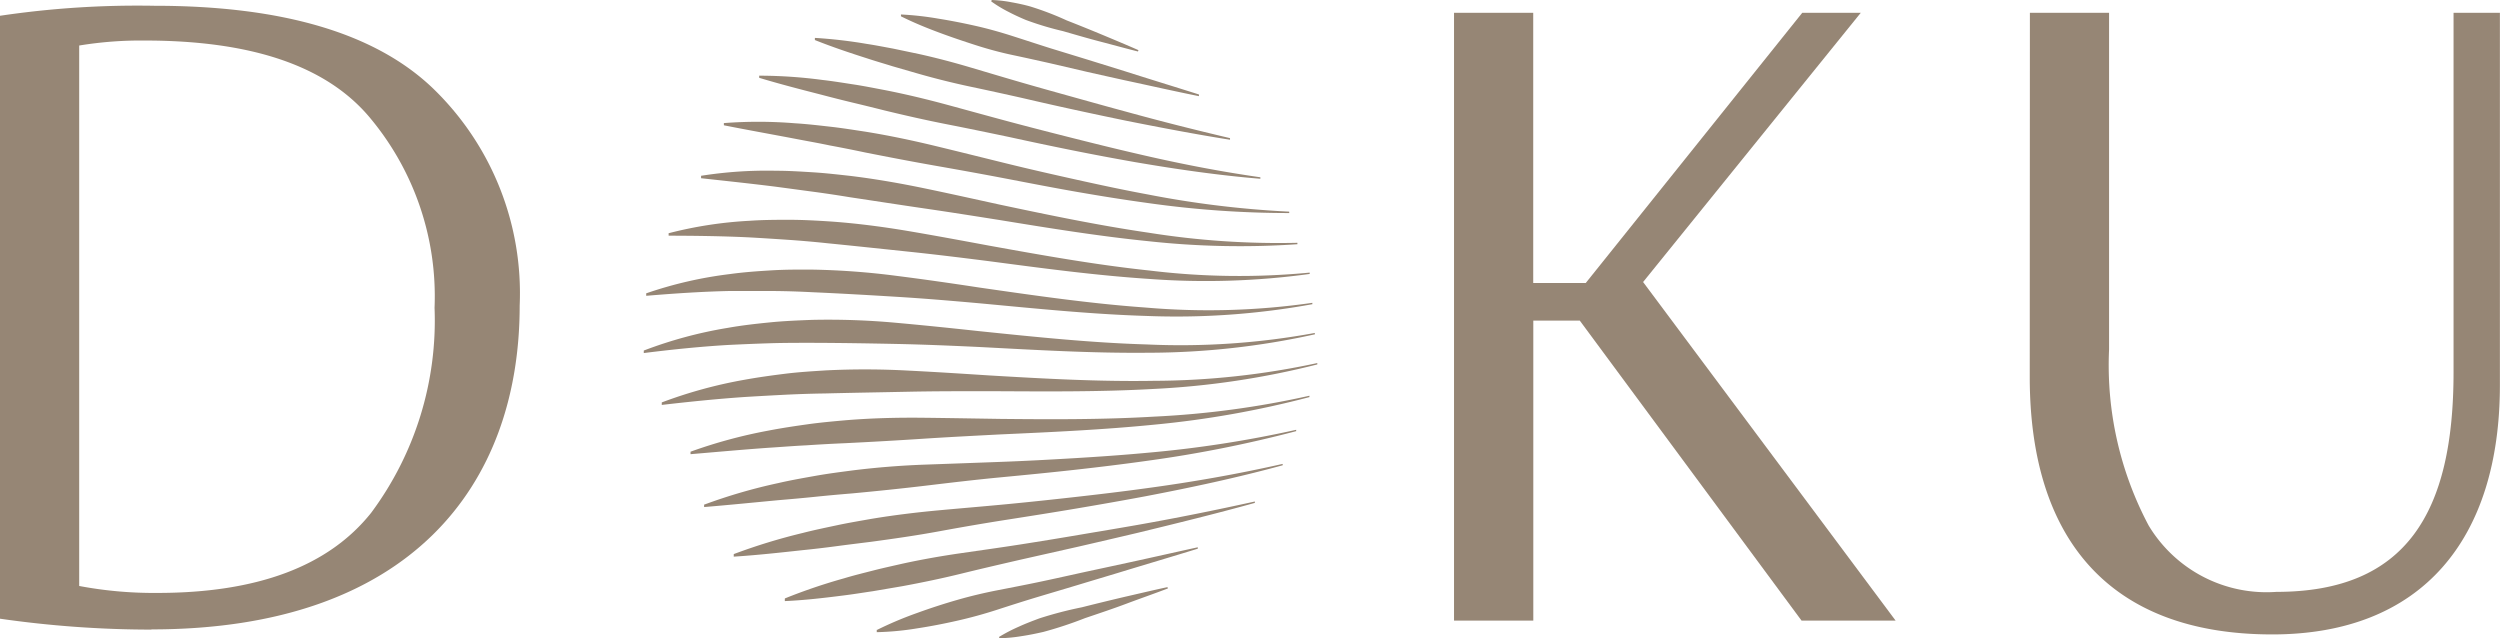 <svg xmlns="http://www.w3.org/2000/svg" width="100" height="25.533" viewbox="0 0 100 25.533">
  <g id="Group_5" data-name="Group 5" transform="translate(-65.979 -173.784)">
    <path id="Path_17" data-name="Path 17" d="M80.708,179.845c-1.742-2.019-4.711-3.008-8.948-3.008a15.227,15.227,0,0,0-2.613.2v21.618a16.1,16.1,0,0,0,3.128.278q6,0,8.552-3.207a12.893,12.893,0,0,0,2.534-8.2,11.129,11.129,0,0,0-2.653-7.681M72.037,200.4a42.668,42.668,0,0,1-6.058-.436V175.847a37.382,37.382,0,0,1,6.176-.4q7.722,0,11.166,3.326a11.392,11.392,0,0,1,3.445,8.671c0,7.206-4.395,12.948-14.729,12.948" transform="translate(0 -1.432)" fill="#968675"/>
    <path id="Path_18" data-name="Path 18" d="M483.931,189.732h-1.86v12H478.9V177.419h3.168v10.809h2.1l8.661-10.809h2.341l-8.707,10.769,10.1,13.542H492.8Z" transform="translate(-354.76 -3.123)" fill="#968675"/>
    <path id="Path_19" data-name="Path 19" d="M642.4,177.419h3.167v13.462a13.663,13.663,0,0,0,1.584,7.048,5.5,5.5,0,0,0,5.108,2.653c5.227,0,7.087-3.208,7.087-8.791V177.419H661.2v14.888c0,6.176-3.127,9.977-9.106,9.977-6.534,0-9.7-3.841-9.7-10.295Z" transform="translate(-495.225 -3.123)" fill="#968675"/>
    <g id="Group_4" data-name="Group 4" transform="translate(91.731 173.784)">
      <path id="Path_20" data-name="Path 20" d="M321.85,177.9a12.36,12.36,0,0,1,1.491.167c.5.08.992.177,1.489.289s.99.251,1.487.41.992.322,1.488.479l1.487.456,1.491.463c.993.317,1.988.621,2.983.936,0,.022,0,.046,0,.068-.991-.2-1.983-.425-2.975-.637-.5-.111-.994-.221-1.491-.333l-1.491-.347c-.5-.112-.994-.222-1.49-.327s-.995-.24-1.493-.4-.995-.328-1.492-.514-.993-.39-1.488-.636c0-.028,0-.053,0-.078" transform="translate(-311.56 -177.321)" fill="#968675"/>
      <path id="Path_21" data-name="Path 21" d="M297.409,184.546a19.172,19.172,0,0,1,2.08.242c.347.052.693.122,1.039.185l1.036.217c.691.153,1.381.335,2.072.54s1.38.411,2.071.611,1.383.392,2.073.584,1.383.387,2.076.573c1.383.382,2.768.731,4.154,1.057,0,.022,0,.043,0,.065-1.381-.219-2.763-.484-4.147-.759q-1.038-.214-2.076-.44t-2.078-.469q-1.039-.234-2.078-.454t-2.079-.517l-1.039-.3c-.346-.108-.692-.207-1.038-.322-.691-.22-1.382-.452-2.071-.727,0-.028,0-.056,0-.085" transform="translate(-290.561 -183.03)" fill="#968675"/>
      <path id="Path_22" data-name="Path 22" d="M281.681,195.275a19.3,19.3,0,0,1,2.512.171c.417.047.835.117,1.251.18s.835.149,1.252.227c.835.164,1.667.364,2.5.59s1.666.457,2.5.68,1.668.436,2.5.646,1.67.418,2.5.61c1.67.393,3.341.722,5.015.96l0,.06c-1.667-.136-3.337-.379-5.008-.665q-1.253-.22-2.506-.472t-2.508-.528c-.836-.175-1.673-.349-2.509-.513s-1.674-.354-2.51-.557c-.419-.106-.836-.208-1.254-.308s-.835-.206-1.252-.316c-.835-.214-1.669-.428-2.5-.679,0-.03,0-.059,0-.089" transform="translate(-277.048 -192.248)" fill="#968675"/>
      <path id="Path_23" data-name="Path 23" d="M271.572,208.411a18.067,18.067,0,0,1,2.833.008c.471.028.941.084,1.414.137s.94.129,1.412.2c.939.152,1.88.35,2.821.578s1.88.462,2.822.694,1.882.445,2.824.654,1.882.41,2.824.584a39.534,39.534,0,0,0,5.656.688c0,.019,0,.038,0,.056a40.159,40.159,0,0,1-5.648-.4c-.943-.129-1.886-.28-2.828-.444s-1.886-.348-2.829-.529-1.887-.351-2.831-.517-1.888-.347-2.831-.534q-.708-.15-1.415-.281c-.471-.1-.941-.18-1.412-.272-.942-.179-1.881-.347-2.82-.533,0-.031,0-.063,0-.094" transform="translate(-268.361 -203.488)" fill="#968675"/>
      <path id="Path_24" data-name="Path 24" d="M265.107,222.453a16.9,16.9,0,0,1,2.99-.2c.5,0,.994.032,1.49.063s.993.089,1.49.144c.992.121,1.983.294,2.975.5s1.984.427,2.976.644c1.986.422,3.973.835,5.958,1.125a32.942,32.942,0,0,0,5.965.406c0,.019,0,.038,0,.057a33.716,33.716,0,0,1-5.959-.121c-1.987-.2-3.977-.524-5.967-.849-.994-.157-1.99-.315-2.985-.46s-1.991-.3-2.986-.449c-.5-.082-.995-.157-1.492-.223s-.994-.134-1.49-.2c-.993-.125-1.985-.229-2.974-.338,0-.034,0-.065,0-.1" transform="translate(-262.807 -215.423)" fill="#968675"/>
      <path id="Path_25" data-name="Path 25" d="M255.934,236.727a16.354,16.354,0,0,1,3.213-.493c.535-.038,1.069-.04,1.6-.04s1.068.03,1.6.064c1.066.073,2.133.212,3.2.393s2.132.38,3.2.578c2.133.386,4.268.768,6.4.993a29.526,29.526,0,0,0,6.414.084c0,.018,0,.037,0,.054a30.531,30.531,0,0,1-6.406.2c-2.137-.139-4.275-.428-6.415-.71-1.071-.136-2.14-.268-3.211-.38s-2.14-.227-3.21-.333c-.534-.057-1.07-.105-1.6-.141s-1.069-.071-1.6-.1c-1.067-.051-2.133-.064-3.2-.067,0-.033,0-.067,0-.1" transform="translate(-254.926 -227.402)" fill="#968675"/>
      <path id="Path_26" data-name="Path 26" d="M249.511,251.291a16.29,16.29,0,0,1,3.34-.768c.556-.077,1.111-.116,1.666-.149s1.109-.033,1.664-.029a29.985,29.985,0,0,1,3.325.248c1.108.14,2.217.3,3.325.469,2.217.319,4.436.643,6.654.8a29.148,29.148,0,0,0,6.665-.189c0,.018,0,.037,0,.055a30.227,30.227,0,0,1-6.657.469c-2.221-.069-4.443-.3-6.666-.506-1.112-.1-2.224-.193-3.336-.261s-2.224-.132-3.336-.181c-.556-.029-1.111-.047-1.666-.049s-1.11,0-1.664,0c-1.109.024-2.218.1-3.321.192,0-.035,0-.069,0-.1" transform="translate(-249.408 -239.56)" fill="#968675"/>
      <path id="Path_27" data-name="Path 27" d="M248.807,265.8a17.217,17.217,0,0,1,3.364-.907c.56-.1,1.119-.162,1.679-.218s1.118-.078,1.677-.1a29.673,29.673,0,0,1,3.35.115c1.115.1,2.232.216,3.349.337,2.234.23,4.469.465,6.705.531a29.617,29.617,0,0,0,6.712-.46c0,.018,0,.037.006.054a30.975,30.975,0,0,1-6.706.738c-2.238.021-4.477-.113-6.717-.23-1.12-.053-2.24-.1-3.361-.123s-2.24-.041-3.361-.044c-.56,0-1.12,0-1.68.018s-1.117.041-1.676.069c-1.117.067-2.233.182-3.346.322,0-.033,0-.069,0-.1" transform="translate(-248.803 -251.78)" fill="#968675"/>
      <path id="Path_28" data-name="Path 28" d="M253.948,278.448a18.474,18.474,0,0,1,3.285-.9c.548-.1,1.094-.175,1.639-.243s1.091-.1,1.637-.135a31.652,31.652,0,0,1,3.271.008c1.09.054,2.181.125,3.272.195,2.182.129,4.366.251,6.55.215a31.425,31.425,0,0,0,6.557-.711c0,.018,0,.037,0,.055a33.1,33.1,0,0,1-6.55.981c-2.185.123-4.372.1-6.56.089-1.094,0-2.188,0-3.282.023s-2.19.04-3.282.068c-.547.008-1.093.025-1.639.053s-1.094.058-1.639.092c-1.092.076-2.182.188-3.269.314,0-.034,0-.068,0-.1" transform="translate(-253.219 -262.355)" fill="#968675"/>
      <path id="Path_29" data-name="Path 29" d="M262.124,288.384a19.872,19.872,0,0,1,3.1-.839c.516-.1,1.03-.177,1.547-.25s1.03-.119,1.546-.165c1.03-.085,2.059-.111,3.089-.1s2.057.03,3.089.046c2.061.022,4.121.03,6.183-.092a36.153,36.153,0,0,0,6.191-.835c0,.018,0,.036,0,.055a38.61,38.61,0,0,1-6.183,1.1c-2.064.206-4.128.3-6.193.393-1.033.054-2.066.106-3.1.174s-2.066.126-3.1.177q-.774.033-1.548.085c-.516.025-1.031.068-1.547.1-1.03.074-2.059.168-3.085.254,0-.034,0-.068,0-.1" transform="translate(-260.244 -270.32)" fill="#968675"/>
      <path id="Path_30" data-name="Path 30" d="M265.976,298.819a21.665,21.665,0,0,1,2.967-.862c.493-.114.987-.2,1.48-.288s.986-.151,1.478-.216c.985-.123,1.97-.2,2.955-.234s1.969-.071,2.955-.107,1.972-.089,2.956-.148,1.972-.127,2.96-.22a45.744,45.744,0,0,0,5.922-.916c0,.018,0,.036,0,.054a49.6,49.6,0,0,1-5.916,1.18c-.987.139-1.973.259-2.962.369s-1.974.206-2.962.3-1.976.212-2.964.33-1.977.22-2.966.312c-.493.04-.987.085-1.48.136s-.987.094-1.48.136c-.986.093-1.971.192-2.952.273,0-.034,0-.068,0-.1" transform="translate(-263.554 -278.636)" fill="#968675"/>
      <path id="Path_31" data-name="Path 31" d="M274.378,309.117a23.608,23.608,0,0,1,2.75-.842c.458-.118.915-.211,1.373-.309s.913-.173,1.37-.255c.913-.152,1.827-.262,2.74-.346s1.827-.159,2.741-.247,1.827-.186,2.741-.289,1.828-.212,2.743-.338c1.83-.246,3.66-.565,5.492-.979,0,.019,0,.037,0,.055-1.827.5-3.656.889-5.484,1.239-.916.172-1.83.332-2.745.487s-1.832.3-2.747.443-1.833.3-2.748.469-1.833.3-2.749.424c-.458.057-.917.113-1.374.174s-.915.115-1.372.161c-.914.1-1.829.2-2.738.258,0-.034,0-.069,0-.1" transform="translate(-270.773 -286.956)" fill="#968675"/>
      <path id="Path_32" data-name="Path 32" d="M288.92,320.076a22.508,22.508,0,0,1,2.356-.8c.39-.118.782-.213,1.174-.314s.782-.184,1.172-.274c.784-.171,1.564-.307,2.346-.42s1.564-.222,2.346-.344,1.564-.25,2.346-.383,1.566-.262,2.349-.4c1.565-.276,3.132-.592,4.7-.938,0,.02,0,.037,0,.056-1.564.435-3.129.818-4.7,1.2q-1.174.277-2.35.548l-2.352.53c-.784.181-1.567.362-2.352.555s-1.568.355-2.353.5l-1.175.2c-.392.057-.783.122-1.174.17-.783.1-1.565.191-2.345.225,0-.033,0-.067,0-.1" transform="translate(-283.267 -296.143)" fill="#968675"/>
      <path id="Path_33" data-name="Path 33" d="M315.049,332.49a14.707,14.707,0,0,1,1.607-.678q.8-.29,1.6-.52c.534-.154,1.068-.28,1.6-.384s1.069-.207,1.6-.318,1.07-.231,1.6-.348,1.069-.23,1.605-.347c1.072-.229,2.142-.473,3.214-.708,0,.019,0,.038,0,.057-1.068.33-2.138.645-3.207.972-.534.161-1.07.321-1.605.483s-1.071.319-1.606.48-1.072.333-1.609.507-1.071.32-1.607.441-1.072.225-1.607.306a11.413,11.413,0,0,1-1.6.15c0-.031,0-.063,0-.094" transform="translate(-305.716 -307.296)" fill="#968675"/>
      <path id="Path_34" data-name="Path 34" d="M347.49,173.784a5.133,5.133,0,0,1,.789.09c.257.046.512.1.761.171a11.85,11.85,0,0,1,1.449.555q.723.283,1.438.581c.478.2.958.4,1.433.609l-.019.054c-.5-.125-1-.264-1.5-.394s-1-.277-1.5-.421a12.206,12.206,0,0,1-1.486-.447c-.239-.1-.475-.209-.706-.33a5.207,5.207,0,0,1-.678-.412Z" transform="translate(-333.574 -173.784)" fill="#968675"/>
      <path id="Path_35" data-name="Path 35" d="M349.675,342.511a6.651,6.651,0,0,1,.794-.412c.268-.123.543-.227.818-.33a15.46,15.46,0,0,1,1.7-.444q.852-.215,1.709-.417c.572-.13,1.143-.268,1.717-.39l.016.053c-.549.21-1.1.4-1.653.608s-1.106.391-1.66.579a15.769,15.769,0,0,1-1.669.552c-.286.065-.574.125-.866.168a6.392,6.392,0,0,1-.891.086Z" transform="translate(-335.466 -317.033)" fill="#968675"/>
    </g>
  </g>
</svg>

